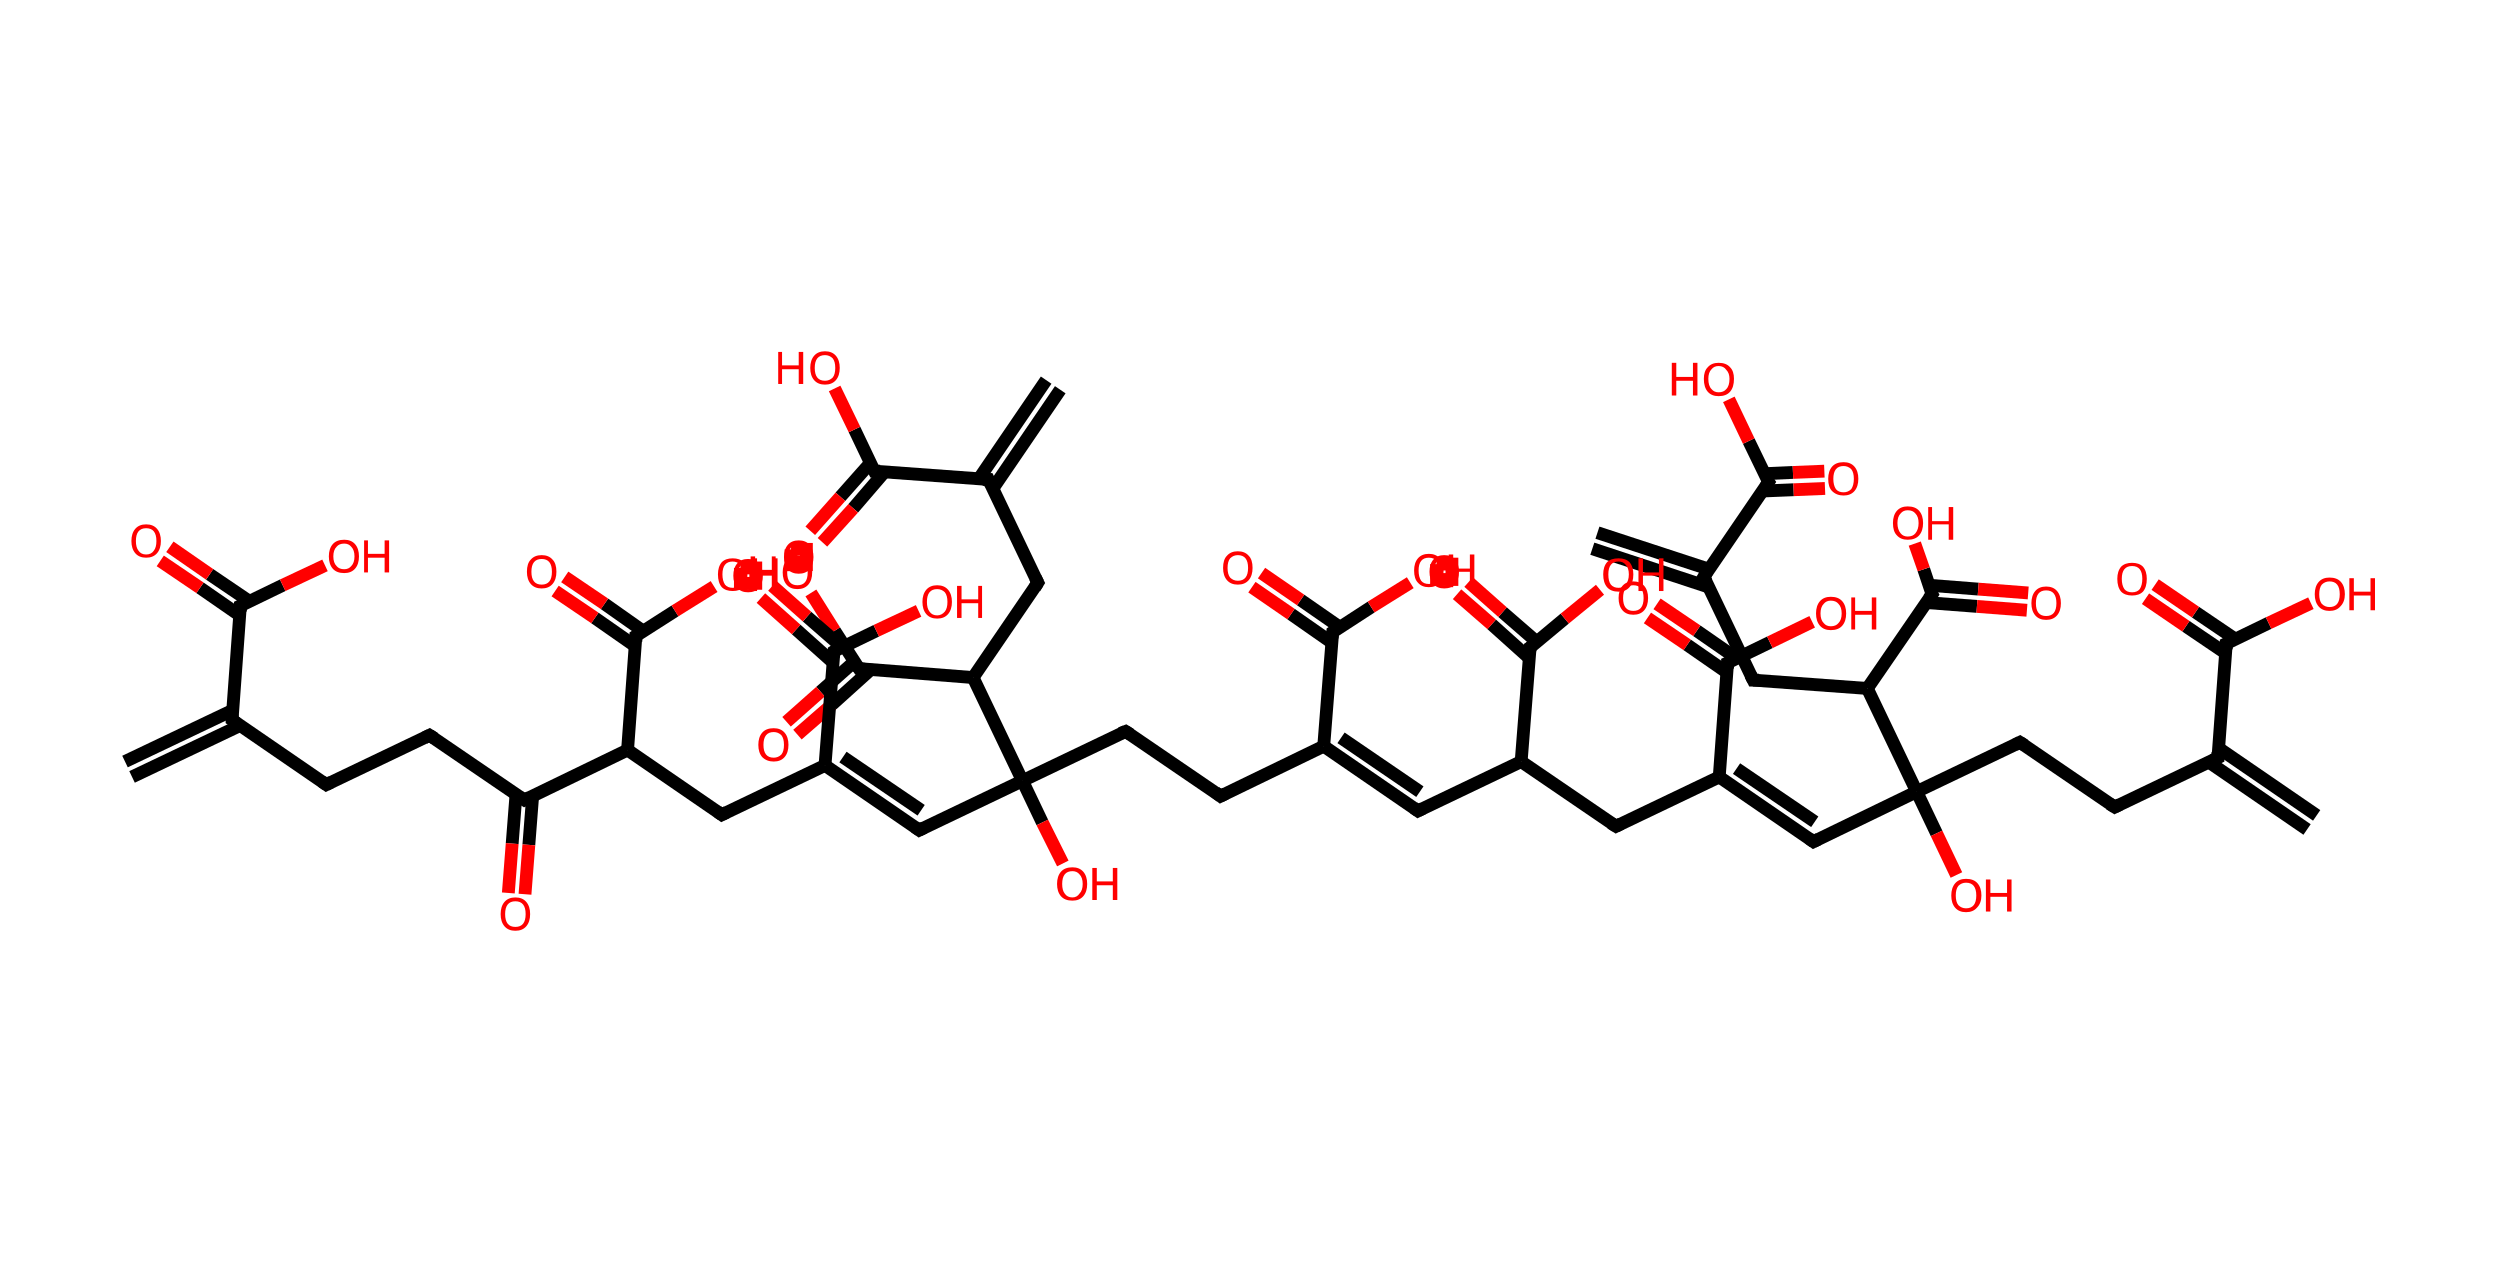 <?xml version='1.0' encoding='ASCII' standalone='yes'?>
<svg xmlns="http://www.w3.org/2000/svg" xmlns:rdkit="http://www.rdkit.org/xml" xmlns:xlink="http://www.w3.org/1999/xlink" version="1.1" baseProfile="full" xml:space="preserve" width="390px" height="200px" viewBox="0 0 390 200">
<!-- END OF HEADER -->
<rect style="opacity:1.0;fill:#FFFFFF;stroke:none" width="390.0" height="200.0" x="0.0" y="0.0"> </rect>
<path class="bond-0 atom-0 atom-1" d="M 19.5,118.8 L 36.3,110.8" style="fill:none;fill-rule:evenodd;stroke:#000000;stroke-width:2.0px;stroke-linecap:butt;stroke-linejoin:miter;stroke-opacity:1"/>
<path class="bond-0 atom-0 atom-1" d="M 20.6,121.2 L 37.4,113.2" style="fill:none;fill-rule:evenodd;stroke:#000000;stroke-width:2.0px;stroke-linecap:butt;stroke-linejoin:miter;stroke-opacity:1"/>
<path class="bond-1 atom-1 atom-2" d="M 36.2,112.3 L 50.9,122.4" style="fill:none;fill-rule:evenodd;stroke:#000000;stroke-width:2.0px;stroke-linecap:butt;stroke-linejoin:miter;stroke-opacity:1"/>
<path class="bond-2 atom-2 atom-3" d="M 50.9,122.4 L 67.0,114.7" style="fill:none;fill-rule:evenodd;stroke:#000000;stroke-width:2.0px;stroke-linecap:butt;stroke-linejoin:miter;stroke-opacity:1"/>
<path class="bond-3 atom-3 atom-4" d="M 67.0,114.7 L 81.8,124.8" style="fill:none;fill-rule:evenodd;stroke:#000000;stroke-width:2.0px;stroke-linecap:butt;stroke-linejoin:miter;stroke-opacity:1"/>
<path class="bond-4 atom-4 atom-5" d="M 80.5,123.9 L 79.9,131.6" style="fill:none;fill-rule:evenodd;stroke:#000000;stroke-width:2.0px;stroke-linecap:butt;stroke-linejoin:miter;stroke-opacity:1"/>
<path class="bond-4 atom-4 atom-5" d="M 79.9,131.6 L 79.3,139.3" style="fill:none;fill-rule:evenodd;stroke:#FF0000;stroke-width:2.0px;stroke-linecap:butt;stroke-linejoin:miter;stroke-opacity:1"/>
<path class="bond-4 atom-4 atom-5" d="M 83.1,124.1 L 82.5,131.8" style="fill:none;fill-rule:evenodd;stroke:#000000;stroke-width:2.0px;stroke-linecap:butt;stroke-linejoin:miter;stroke-opacity:1"/>
<path class="bond-4 atom-4 atom-5" d="M 82.5,131.8 L 81.9,139.5" style="fill:none;fill-rule:evenodd;stroke:#FF0000;stroke-width:2.0px;stroke-linecap:butt;stroke-linejoin:miter;stroke-opacity:1"/>
<path class="bond-5 atom-4 atom-6" d="M 81.8,124.8 L 97.9,117.0" style="fill:none;fill-rule:evenodd;stroke:#000000;stroke-width:2.0px;stroke-linecap:butt;stroke-linejoin:miter;stroke-opacity:1"/>
<path class="bond-6 atom-6 atom-7" d="M 97.9,117.0 L 112.6,127.1" style="fill:none;fill-rule:evenodd;stroke:#000000;stroke-width:2.0px;stroke-linecap:butt;stroke-linejoin:miter;stroke-opacity:1"/>
<path class="bond-7 atom-7 atom-8" d="M 112.6,127.1 L 128.7,119.4" style="fill:none;fill-rule:evenodd;stroke:#000000;stroke-width:2.0px;stroke-linecap:butt;stroke-linejoin:miter;stroke-opacity:1"/>
<path class="bond-8 atom-8 atom-9" d="M 128.7,119.4 L 143.4,129.5" style="fill:none;fill-rule:evenodd;stroke:#000000;stroke-width:2.0px;stroke-linecap:butt;stroke-linejoin:miter;stroke-opacity:1"/>
<path class="bond-8 atom-8 atom-9" d="M 131.5,118.1 L 143.7,126.4" style="fill:none;fill-rule:evenodd;stroke:#000000;stroke-width:2.0px;stroke-linecap:butt;stroke-linejoin:miter;stroke-opacity:1"/>
<path class="bond-9 atom-9 atom-10" d="M 143.4,129.5 L 159.5,121.8" style="fill:none;fill-rule:evenodd;stroke:#000000;stroke-width:2.0px;stroke-linecap:butt;stroke-linejoin:miter;stroke-opacity:1"/>
<path class="bond-10 atom-10 atom-11" d="M 159.5,121.8 L 162.6,128.3" style="fill:none;fill-rule:evenodd;stroke:#000000;stroke-width:2.0px;stroke-linecap:butt;stroke-linejoin:miter;stroke-opacity:1"/>
<path class="bond-10 atom-10 atom-11" d="M 162.6,128.3 L 165.8,134.7" style="fill:none;fill-rule:evenodd;stroke:#FF0000;stroke-width:2.0px;stroke-linecap:butt;stroke-linejoin:miter;stroke-opacity:1"/>
<path class="bond-11 atom-10 atom-12" d="M 159.5,121.8 L 175.6,114.1" style="fill:none;fill-rule:evenodd;stroke:#000000;stroke-width:2.0px;stroke-linecap:butt;stroke-linejoin:miter;stroke-opacity:1"/>
<path class="bond-12 atom-12 atom-13" d="M 175.6,114.1 L 190.4,124.2" style="fill:none;fill-rule:evenodd;stroke:#000000;stroke-width:2.0px;stroke-linecap:butt;stroke-linejoin:miter;stroke-opacity:1"/>
<path class="bond-13 atom-13 atom-14" d="M 190.4,124.2 L 206.5,116.4" style="fill:none;fill-rule:evenodd;stroke:#000000;stroke-width:2.0px;stroke-linecap:butt;stroke-linejoin:miter;stroke-opacity:1"/>
<path class="bond-14 atom-14 atom-15" d="M 206.5,116.4 L 221.2,126.5" style="fill:none;fill-rule:evenodd;stroke:#000000;stroke-width:2.0px;stroke-linecap:butt;stroke-linejoin:miter;stroke-opacity:1"/>
<path class="bond-14 atom-14 atom-15" d="M 209.2,115.1 L 221.5,123.5" style="fill:none;fill-rule:evenodd;stroke:#000000;stroke-width:2.0px;stroke-linecap:butt;stroke-linejoin:miter;stroke-opacity:1"/>
<path class="bond-15 atom-15 atom-16" d="M 221.2,126.5 L 237.3,118.8" style="fill:none;fill-rule:evenodd;stroke:#000000;stroke-width:2.0px;stroke-linecap:butt;stroke-linejoin:miter;stroke-opacity:1"/>
<path class="bond-16 atom-16 atom-17" d="M 237.3,118.8 L 252.1,128.9" style="fill:none;fill-rule:evenodd;stroke:#000000;stroke-width:2.0px;stroke-linecap:butt;stroke-linejoin:miter;stroke-opacity:1"/>
<path class="bond-17 atom-17 atom-18" d="M 252.1,128.9 L 268.2,121.2" style="fill:none;fill-rule:evenodd;stroke:#000000;stroke-width:2.0px;stroke-linecap:butt;stroke-linejoin:miter;stroke-opacity:1"/>
<path class="bond-18 atom-18 atom-19" d="M 268.2,121.2 L 282.9,131.3" style="fill:none;fill-rule:evenodd;stroke:#000000;stroke-width:2.0px;stroke-linecap:butt;stroke-linejoin:miter;stroke-opacity:1"/>
<path class="bond-18 atom-18 atom-19" d="M 270.9,119.9 L 283.1,128.2" style="fill:none;fill-rule:evenodd;stroke:#000000;stroke-width:2.0px;stroke-linecap:butt;stroke-linejoin:miter;stroke-opacity:1"/>
<path class="bond-19 atom-19 atom-20" d="M 282.9,131.3 L 299.0,123.5" style="fill:none;fill-rule:evenodd;stroke:#000000;stroke-width:2.0px;stroke-linecap:butt;stroke-linejoin:miter;stroke-opacity:1"/>
<path class="bond-20 atom-20 atom-21" d="M 299.0,123.5 L 302.1,130.0" style="fill:none;fill-rule:evenodd;stroke:#000000;stroke-width:2.0px;stroke-linecap:butt;stroke-linejoin:miter;stroke-opacity:1"/>
<path class="bond-20 atom-20 atom-21" d="M 302.1,130.0 L 305.2,136.5" style="fill:none;fill-rule:evenodd;stroke:#FF0000;stroke-width:2.0px;stroke-linecap:butt;stroke-linejoin:miter;stroke-opacity:1"/>
<path class="bond-21 atom-20 atom-22" d="M 299.0,123.5 L 315.1,115.8" style="fill:none;fill-rule:evenodd;stroke:#000000;stroke-width:2.0px;stroke-linecap:butt;stroke-linejoin:miter;stroke-opacity:1"/>
<path class="bond-22 atom-22 atom-23" d="M 315.1,115.8 L 329.9,125.9" style="fill:none;fill-rule:evenodd;stroke:#000000;stroke-width:2.0px;stroke-linecap:butt;stroke-linejoin:miter;stroke-opacity:1"/>
<path class="bond-23 atom-23 atom-24" d="M 329.9,125.9 L 346.0,118.2" style="fill:none;fill-rule:evenodd;stroke:#000000;stroke-width:2.0px;stroke-linecap:butt;stroke-linejoin:miter;stroke-opacity:1"/>
<path class="bond-24 atom-24 atom-25" d="M 344.6,118.9 L 359.9,129.4" style="fill:none;fill-rule:evenodd;stroke:#000000;stroke-width:2.0px;stroke-linecap:butt;stroke-linejoin:miter;stroke-opacity:1"/>
<path class="bond-24 atom-24 atom-25" d="M 346.1,116.7 L 361.4,127.2" style="fill:none;fill-rule:evenodd;stroke:#000000;stroke-width:2.0px;stroke-linecap:butt;stroke-linejoin:miter;stroke-opacity:1"/>
<path class="bond-25 atom-24 atom-26" d="M 346.0,118.2 L 347.3,100.4" style="fill:none;fill-rule:evenodd;stroke:#000000;stroke-width:2.0px;stroke-linecap:butt;stroke-linejoin:miter;stroke-opacity:1"/>
<path class="bond-26 atom-26 atom-27" d="M 348.7,99.7 L 342.5,95.5" style="fill:none;fill-rule:evenodd;stroke:#000000;stroke-width:2.0px;stroke-linecap:butt;stroke-linejoin:miter;stroke-opacity:1"/>
<path class="bond-26 atom-26 atom-27" d="M 342.5,95.5 L 336.2,91.2" style="fill:none;fill-rule:evenodd;stroke:#FF0000;stroke-width:2.0px;stroke-linecap:butt;stroke-linejoin:miter;stroke-opacity:1"/>
<path class="bond-26 atom-26 atom-27" d="M 347.2,101.9 L 341.0,97.7" style="fill:none;fill-rule:evenodd;stroke:#000000;stroke-width:2.0px;stroke-linecap:butt;stroke-linejoin:miter;stroke-opacity:1"/>
<path class="bond-26 atom-26 atom-27" d="M 341.0,97.7 L 334.7,93.4" style="fill:none;fill-rule:evenodd;stroke:#FF0000;stroke-width:2.0px;stroke-linecap:butt;stroke-linejoin:miter;stroke-opacity:1"/>
<path class="bond-27 atom-26 atom-28" d="M 347.3,100.4 L 353.9,97.2" style="fill:none;fill-rule:evenodd;stroke:#000000;stroke-width:2.0px;stroke-linecap:butt;stroke-linejoin:miter;stroke-opacity:1"/>
<path class="bond-27 atom-26 atom-28" d="M 353.9,97.2 L 360.5,94.1" style="fill:none;fill-rule:evenodd;stroke:#FF0000;stroke-width:2.0px;stroke-linecap:butt;stroke-linejoin:miter;stroke-opacity:1"/>
<path class="bond-28 atom-20 atom-29" d="M 299.0,123.5 L 291.3,107.4" style="fill:none;fill-rule:evenodd;stroke:#000000;stroke-width:2.0px;stroke-linecap:butt;stroke-linejoin:miter;stroke-opacity:1"/>
<path class="bond-29 atom-29 atom-30" d="M 291.3,107.4 L 273.5,106.1" style="fill:none;fill-rule:evenodd;stroke:#000000;stroke-width:2.0px;stroke-linecap:butt;stroke-linejoin:miter;stroke-opacity:1"/>
<path class="bond-30 atom-30 atom-31" d="M 273.5,106.1 L 265.8,90.0" style="fill:none;fill-rule:evenodd;stroke:#000000;stroke-width:2.0px;stroke-linecap:butt;stroke-linejoin:miter;stroke-opacity:1"/>
<path class="bond-31 atom-31 atom-32" d="M 266.6,88.8 L 249.2,83.1" style="fill:none;fill-rule:evenodd;stroke:#000000;stroke-width:2.0px;stroke-linecap:butt;stroke-linejoin:miter;stroke-opacity:1"/>
<path class="bond-31 atom-31 atom-32" d="M 266.6,91.6 L 248.4,85.6" style="fill:none;fill-rule:evenodd;stroke:#000000;stroke-width:2.0px;stroke-linecap:butt;stroke-linejoin:miter;stroke-opacity:1"/>
<path class="bond-32 atom-31 atom-33" d="M 265.8,90.0 L 275.9,75.2" style="fill:none;fill-rule:evenodd;stroke:#000000;stroke-width:2.0px;stroke-linecap:butt;stroke-linejoin:miter;stroke-opacity:1"/>
<path class="bond-33 atom-33 atom-34" d="M 274.9,76.6 L 279.8,76.4" style="fill:none;fill-rule:evenodd;stroke:#000000;stroke-width:2.0px;stroke-linecap:butt;stroke-linejoin:miter;stroke-opacity:1"/>
<path class="bond-33 atom-33 atom-34" d="M 279.8,76.4 L 284.7,76.2" style="fill:none;fill-rule:evenodd;stroke:#FF0000;stroke-width:2.0px;stroke-linecap:butt;stroke-linejoin:miter;stroke-opacity:1"/>
<path class="bond-33 atom-33 atom-34" d="M 275.2,73.9 L 279.7,73.7" style="fill:none;fill-rule:evenodd;stroke:#000000;stroke-width:2.0px;stroke-linecap:butt;stroke-linejoin:miter;stroke-opacity:1"/>
<path class="bond-33 atom-33 atom-34" d="M 279.7,73.7 L 284.6,73.5" style="fill:none;fill-rule:evenodd;stroke:#FF0000;stroke-width:2.0px;stroke-linecap:butt;stroke-linejoin:miter;stroke-opacity:1"/>
<path class="bond-34 atom-33 atom-35" d="M 275.9,75.2 L 272.8,68.8" style="fill:none;fill-rule:evenodd;stroke:#000000;stroke-width:2.0px;stroke-linecap:butt;stroke-linejoin:miter;stroke-opacity:1"/>
<path class="bond-34 atom-33 atom-35" d="M 272.8,68.8 L 269.7,62.3" style="fill:none;fill-rule:evenodd;stroke:#FF0000;stroke-width:2.0px;stroke-linecap:butt;stroke-linejoin:miter;stroke-opacity:1"/>
<path class="bond-35 atom-29 atom-36" d="M 291.3,107.4 L 301.4,92.7" style="fill:none;fill-rule:evenodd;stroke:#000000;stroke-width:2.0px;stroke-linecap:butt;stroke-linejoin:miter;stroke-opacity:1"/>
<path class="bond-36 atom-36 atom-37" d="M 300.5,94.0 L 308.4,94.6" style="fill:none;fill-rule:evenodd;stroke:#000000;stroke-width:2.0px;stroke-linecap:butt;stroke-linejoin:miter;stroke-opacity:1"/>
<path class="bond-36 atom-36 atom-37" d="M 308.4,94.6 L 316.2,95.2" style="fill:none;fill-rule:evenodd;stroke:#FF0000;stroke-width:2.0px;stroke-linecap:butt;stroke-linejoin:miter;stroke-opacity:1"/>
<path class="bond-36 atom-36 atom-37" d="M 300.9,91.3 L 308.6,91.9" style="fill:none;fill-rule:evenodd;stroke:#000000;stroke-width:2.0px;stroke-linecap:butt;stroke-linejoin:miter;stroke-opacity:1"/>
<path class="bond-36 atom-36 atom-37" d="M 308.6,91.9 L 316.4,92.5" style="fill:none;fill-rule:evenodd;stroke:#FF0000;stroke-width:2.0px;stroke-linecap:butt;stroke-linejoin:miter;stroke-opacity:1"/>
<path class="bond-37 atom-36 atom-38" d="M 301.4,92.7 L 300.1,88.8" style="fill:none;fill-rule:evenodd;stroke:#000000;stroke-width:2.0px;stroke-linecap:butt;stroke-linejoin:miter;stroke-opacity:1"/>
<path class="bond-37 atom-36 atom-38" d="M 300.1,88.8 L 298.7,84.8" style="fill:none;fill-rule:evenodd;stroke:#FF0000;stroke-width:2.0px;stroke-linecap:butt;stroke-linejoin:miter;stroke-opacity:1"/>
<path class="bond-38 atom-18 atom-39" d="M 268.2,121.2 L 269.5,103.4" style="fill:none;fill-rule:evenodd;stroke:#000000;stroke-width:2.0px;stroke-linecap:butt;stroke-linejoin:miter;stroke-opacity:1"/>
<path class="bond-39 atom-39 atom-40" d="M 270.9,102.7 L 264.7,98.4" style="fill:none;fill-rule:evenodd;stroke:#000000;stroke-width:2.0px;stroke-linecap:butt;stroke-linejoin:miter;stroke-opacity:1"/>
<path class="bond-39 atom-39 atom-40" d="M 264.7,98.4 L 258.5,94.2" style="fill:none;fill-rule:evenodd;stroke:#FF0000;stroke-width:2.0px;stroke-linecap:butt;stroke-linejoin:miter;stroke-opacity:1"/>
<path class="bond-39 atom-39 atom-40" d="M 269.4,104.9 L 263.2,100.6" style="fill:none;fill-rule:evenodd;stroke:#000000;stroke-width:2.0px;stroke-linecap:butt;stroke-linejoin:miter;stroke-opacity:1"/>
<path class="bond-39 atom-39 atom-40" d="M 263.2,100.6 L 257.0,96.4" style="fill:none;fill-rule:evenodd;stroke:#FF0000;stroke-width:2.0px;stroke-linecap:butt;stroke-linejoin:miter;stroke-opacity:1"/>
<path class="bond-40 atom-39 atom-41" d="M 269.5,103.4 L 276.1,100.2" style="fill:none;fill-rule:evenodd;stroke:#000000;stroke-width:2.0px;stroke-linecap:butt;stroke-linejoin:miter;stroke-opacity:1"/>
<path class="bond-40 atom-39 atom-41" d="M 276.1,100.2 L 282.7,97.0" style="fill:none;fill-rule:evenodd;stroke:#FF0000;stroke-width:2.0px;stroke-linecap:butt;stroke-linejoin:miter;stroke-opacity:1"/>
<path class="bond-41 atom-16 atom-42" d="M 237.3,118.8 L 238.7,101.0" style="fill:none;fill-rule:evenodd;stroke:#000000;stroke-width:2.0px;stroke-linecap:butt;stroke-linejoin:miter;stroke-opacity:1"/>
<path class="bond-42 atom-42 atom-43" d="M 239.7,100.1 L 234.4,95.5" style="fill:none;fill-rule:evenodd;stroke:#000000;stroke-width:2.0px;stroke-linecap:butt;stroke-linejoin:miter;stroke-opacity:1"/>
<path class="bond-42 atom-42 atom-43" d="M 234.4,95.5 L 229.1,90.8" style="fill:none;fill-rule:evenodd;stroke:#FF0000;stroke-width:2.0px;stroke-linecap:butt;stroke-linejoin:miter;stroke-opacity:1"/>
<path class="bond-42 atom-42 atom-43" d="M 238.6,102.7 L 232.7,97.4" style="fill:none;fill-rule:evenodd;stroke:#000000;stroke-width:2.0px;stroke-linecap:butt;stroke-linejoin:miter;stroke-opacity:1"/>
<path class="bond-42 atom-42 atom-43" d="M 232.7,97.4 L 227.3,92.7" style="fill:none;fill-rule:evenodd;stroke:#FF0000;stroke-width:2.0px;stroke-linecap:butt;stroke-linejoin:miter;stroke-opacity:1"/>
<path class="bond-43 atom-42 atom-44" d="M 238.7,101.0 L 244.1,96.5" style="fill:none;fill-rule:evenodd;stroke:#000000;stroke-width:2.0px;stroke-linecap:butt;stroke-linejoin:miter;stroke-opacity:1"/>
<path class="bond-43 atom-42 atom-44" d="M 244.1,96.5 L 249.6,92.0" style="fill:none;fill-rule:evenodd;stroke:#FF0000;stroke-width:2.0px;stroke-linecap:butt;stroke-linejoin:miter;stroke-opacity:1"/>
<path class="bond-44 atom-14 atom-45" d="M 206.5,116.4 L 207.9,98.6" style="fill:none;fill-rule:evenodd;stroke:#000000;stroke-width:2.0px;stroke-linecap:butt;stroke-linejoin:miter;stroke-opacity:1"/>
<path class="bond-45 atom-45 atom-46" d="M 209.1,97.9 L 202.9,93.6" style="fill:none;fill-rule:evenodd;stroke:#000000;stroke-width:2.0px;stroke-linecap:butt;stroke-linejoin:miter;stroke-opacity:1"/>
<path class="bond-45 atom-45 atom-46" d="M 202.9,93.6 L 196.8,89.4" style="fill:none;fill-rule:evenodd;stroke:#FF0000;stroke-width:2.0px;stroke-linecap:butt;stroke-linejoin:miter;stroke-opacity:1"/>
<path class="bond-45 atom-45 atom-46" d="M 207.7,100.2 L 201.4,95.8" style="fill:none;fill-rule:evenodd;stroke:#000000;stroke-width:2.0px;stroke-linecap:butt;stroke-linejoin:miter;stroke-opacity:1"/>
<path class="bond-45 atom-45 atom-46" d="M 201.4,95.8 L 195.3,91.6" style="fill:none;fill-rule:evenodd;stroke:#FF0000;stroke-width:2.0px;stroke-linecap:butt;stroke-linejoin:miter;stroke-opacity:1"/>
<path class="bond-46 atom-45 atom-47" d="M 207.9,98.6 L 213.9,94.7" style="fill:none;fill-rule:evenodd;stroke:#000000;stroke-width:2.0px;stroke-linecap:butt;stroke-linejoin:miter;stroke-opacity:1"/>
<path class="bond-46 atom-45 atom-47" d="M 213.9,94.7 L 220.0,90.9" style="fill:none;fill-rule:evenodd;stroke:#FF0000;stroke-width:2.0px;stroke-linecap:butt;stroke-linejoin:miter;stroke-opacity:1"/>
<path class="bond-47 atom-10 atom-48" d="M 159.5,121.8 L 151.8,105.7" style="fill:none;fill-rule:evenodd;stroke:#000000;stroke-width:2.0px;stroke-linecap:butt;stroke-linejoin:miter;stroke-opacity:1"/>
<path class="bond-48 atom-48 atom-49" d="M 151.8,105.7 L 161.9,90.9" style="fill:none;fill-rule:evenodd;stroke:#000000;stroke-width:2.0px;stroke-linecap:butt;stroke-linejoin:miter;stroke-opacity:1"/>
<path class="bond-49 atom-49 atom-50" d="M 161.9,90.9 L 154.2,74.8" style="fill:none;fill-rule:evenodd;stroke:#000000;stroke-width:2.0px;stroke-linecap:butt;stroke-linejoin:miter;stroke-opacity:1"/>
<path class="bond-50 atom-50 atom-51" d="M 154.9,76.2 L 165.4,60.8" style="fill:none;fill-rule:evenodd;stroke:#000000;stroke-width:2.0px;stroke-linecap:butt;stroke-linejoin:miter;stroke-opacity:1"/>
<path class="bond-50 atom-50 atom-51" d="M 152.7,74.7 L 163.2,59.3" style="fill:none;fill-rule:evenodd;stroke:#000000;stroke-width:2.0px;stroke-linecap:butt;stroke-linejoin:miter;stroke-opacity:1"/>
<path class="bond-51 atom-50 atom-52" d="M 154.2,74.8 L 136.4,73.5" style="fill:none;fill-rule:evenodd;stroke:#000000;stroke-width:2.0px;stroke-linecap:butt;stroke-linejoin:miter;stroke-opacity:1"/>
<path class="bond-52 atom-52 atom-53" d="M 135.8,72.2 L 131.1,77.5" style="fill:none;fill-rule:evenodd;stroke:#000000;stroke-width:2.0px;stroke-linecap:butt;stroke-linejoin:miter;stroke-opacity:1"/>
<path class="bond-52 atom-52 atom-53" d="M 131.1,77.5 L 126.4,82.8" style="fill:none;fill-rule:evenodd;stroke:#FF0000;stroke-width:2.0px;stroke-linecap:butt;stroke-linejoin:miter;stroke-opacity:1"/>
<path class="bond-52 atom-52 atom-53" d="M 138.0,73.6 L 133.1,79.3" style="fill:none;fill-rule:evenodd;stroke:#000000;stroke-width:2.0px;stroke-linecap:butt;stroke-linejoin:miter;stroke-opacity:1"/>
<path class="bond-52 atom-52 atom-53" d="M 133.1,79.3 L 128.3,84.6" style="fill:none;fill-rule:evenodd;stroke:#FF0000;stroke-width:2.0px;stroke-linecap:butt;stroke-linejoin:miter;stroke-opacity:1"/>
<path class="bond-53 atom-52 atom-54" d="M 136.4,73.5 L 133.3,67.0" style="fill:none;fill-rule:evenodd;stroke:#000000;stroke-width:2.0px;stroke-linecap:butt;stroke-linejoin:miter;stroke-opacity:1"/>
<path class="bond-53 atom-52 atom-54" d="M 133.3,67.0 L 130.2,60.6" style="fill:none;fill-rule:evenodd;stroke:#FF0000;stroke-width:2.0px;stroke-linecap:butt;stroke-linejoin:miter;stroke-opacity:1"/>
<path class="bond-54 atom-48 atom-55" d="M 151.8,105.7 L 134.0,104.3" style="fill:none;fill-rule:evenodd;stroke:#000000;stroke-width:2.0px;stroke-linecap:butt;stroke-linejoin:miter;stroke-opacity:1"/>
<path class="bond-55 atom-55 atom-56" d="M 133.3,103.2 L 128.0,107.9" style="fill:none;fill-rule:evenodd;stroke:#000000;stroke-width:2.0px;stroke-linecap:butt;stroke-linejoin:miter;stroke-opacity:1"/>
<path class="bond-55 atom-55 atom-56" d="M 128.0,107.9 L 122.7,112.6" style="fill:none;fill-rule:evenodd;stroke:#FF0000;stroke-width:2.0px;stroke-linecap:butt;stroke-linejoin:miter;stroke-opacity:1"/>
<path class="bond-55 atom-55 atom-56" d="M 135.9,104.4 L 129.8,109.9" style="fill:none;fill-rule:evenodd;stroke:#000000;stroke-width:2.0px;stroke-linecap:butt;stroke-linejoin:miter;stroke-opacity:1"/>
<path class="bond-55 atom-55 atom-56" d="M 129.8,109.9 L 124.4,114.6" style="fill:none;fill-rule:evenodd;stroke:#FF0000;stroke-width:2.0px;stroke-linecap:butt;stroke-linejoin:miter;stroke-opacity:1"/>
<path class="bond-56 atom-55 atom-57" d="M 134.0,104.3 L 130.2,98.4" style="fill:none;fill-rule:evenodd;stroke:#000000;stroke-width:2.0px;stroke-linecap:butt;stroke-linejoin:miter;stroke-opacity:1"/>
<path class="bond-56 atom-55 atom-57" d="M 130.2,98.4 L 126.5,92.5" style="fill:none;fill-rule:evenodd;stroke:#FF0000;stroke-width:2.0px;stroke-linecap:butt;stroke-linejoin:miter;stroke-opacity:1"/>
<path class="bond-57 atom-8 atom-58" d="M 128.7,119.4 L 130.1,101.6" style="fill:none;fill-rule:evenodd;stroke:#000000;stroke-width:2.0px;stroke-linecap:butt;stroke-linejoin:miter;stroke-opacity:1"/>
<path class="bond-58 atom-58 atom-59" d="M 131.4,101.0 L 125.9,96.2" style="fill:none;fill-rule:evenodd;stroke:#000000;stroke-width:2.0px;stroke-linecap:butt;stroke-linejoin:miter;stroke-opacity:1"/>
<path class="bond-58 atom-58 atom-59" d="M 125.9,96.2 L 120.5,91.4" style="fill:none;fill-rule:evenodd;stroke:#FF0000;stroke-width:2.0px;stroke-linecap:butt;stroke-linejoin:miter;stroke-opacity:1"/>
<path class="bond-58 atom-58 atom-59" d="M 129.9,103.3 L 124.2,98.2" style="fill:none;fill-rule:evenodd;stroke:#000000;stroke-width:2.0px;stroke-linecap:butt;stroke-linejoin:miter;stroke-opacity:1"/>
<path class="bond-58 atom-58 atom-59" d="M 124.2,98.2 L 118.7,93.3" style="fill:none;fill-rule:evenodd;stroke:#FF0000;stroke-width:2.0px;stroke-linecap:butt;stroke-linejoin:miter;stroke-opacity:1"/>
<path class="bond-59 atom-58 atom-60" d="M 130.1,101.6 L 136.7,98.4" style="fill:none;fill-rule:evenodd;stroke:#000000;stroke-width:2.0px;stroke-linecap:butt;stroke-linejoin:miter;stroke-opacity:1"/>
<path class="bond-59 atom-58 atom-60" d="M 136.7,98.4 L 143.3,95.3" style="fill:none;fill-rule:evenodd;stroke:#FF0000;stroke-width:2.0px;stroke-linecap:butt;stroke-linejoin:miter;stroke-opacity:1"/>
<path class="bond-60 atom-6 atom-61" d="M 97.9,117.0 L 99.2,99.2" style="fill:none;fill-rule:evenodd;stroke:#000000;stroke-width:2.0px;stroke-linecap:butt;stroke-linejoin:miter;stroke-opacity:1"/>
<path class="bond-61 atom-61 atom-62" d="M 100.4,98.5 L 94.3,94.2" style="fill:none;fill-rule:evenodd;stroke:#000000;stroke-width:2.0px;stroke-linecap:butt;stroke-linejoin:miter;stroke-opacity:1"/>
<path class="bond-61 atom-61 atom-62" d="M 94.3,94.2 L 88.1,90.0" style="fill:none;fill-rule:evenodd;stroke:#FF0000;stroke-width:2.0px;stroke-linecap:butt;stroke-linejoin:miter;stroke-opacity:1"/>
<path class="bond-61 atom-61 atom-62" d="M 99.1,100.8 L 92.8,96.4" style="fill:none;fill-rule:evenodd;stroke:#000000;stroke-width:2.0px;stroke-linecap:butt;stroke-linejoin:miter;stroke-opacity:1"/>
<path class="bond-61 atom-61 atom-62" d="M 92.8,96.4 L 86.6,92.2" style="fill:none;fill-rule:evenodd;stroke:#FF0000;stroke-width:2.0px;stroke-linecap:butt;stroke-linejoin:miter;stroke-opacity:1"/>
<path class="bond-62 atom-61 atom-63" d="M 99.2,99.2 L 105.3,95.3" style="fill:none;fill-rule:evenodd;stroke:#000000;stroke-width:2.0px;stroke-linecap:butt;stroke-linejoin:miter;stroke-opacity:1"/>
<path class="bond-62 atom-61 atom-63" d="M 105.3,95.3 L 111.4,91.5" style="fill:none;fill-rule:evenodd;stroke:#FF0000;stroke-width:2.0px;stroke-linecap:butt;stroke-linejoin:miter;stroke-opacity:1"/>
<path class="bond-63 atom-1 atom-64" d="M 36.2,112.3 L 37.5,94.5" style="fill:none;fill-rule:evenodd;stroke:#000000;stroke-width:2.0px;stroke-linecap:butt;stroke-linejoin:miter;stroke-opacity:1"/>
<path class="bond-64 atom-64 atom-65" d="M 38.9,93.8 L 32.7,89.6" style="fill:none;fill-rule:evenodd;stroke:#000000;stroke-width:2.0px;stroke-linecap:butt;stroke-linejoin:miter;stroke-opacity:1"/>
<path class="bond-64 atom-64 atom-65" d="M 32.7,89.6 L 26.5,85.3" style="fill:none;fill-rule:evenodd;stroke:#FF0000;stroke-width:2.0px;stroke-linecap:butt;stroke-linejoin:miter;stroke-opacity:1"/>
<path class="bond-64 atom-64 atom-65" d="M 37.4,96.0 L 31.2,91.7" style="fill:none;fill-rule:evenodd;stroke:#000000;stroke-width:2.0px;stroke-linecap:butt;stroke-linejoin:miter;stroke-opacity:1"/>
<path class="bond-64 atom-64 atom-65" d="M 31.2,91.7 L 25.0,87.5" style="fill:none;fill-rule:evenodd;stroke:#FF0000;stroke-width:2.0px;stroke-linecap:butt;stroke-linejoin:miter;stroke-opacity:1"/>
<path class="bond-65 atom-64 atom-66" d="M 37.5,94.5 L 44.1,91.3" style="fill:none;fill-rule:evenodd;stroke:#000000;stroke-width:2.0px;stroke-linecap:butt;stroke-linejoin:miter;stroke-opacity:1"/>
<path class="bond-65 atom-64 atom-66" d="M 44.1,91.3 L 50.7,88.2" style="fill:none;fill-rule:evenodd;stroke:#FF0000;stroke-width:2.0px;stroke-linecap:butt;stroke-linejoin:miter;stroke-opacity:1"/>
<path d="M 36.9,112.8 L 36.2,112.3 L 36.2,111.4" style="fill:none;stroke:#000000;stroke-width:2.0px;stroke-linecap:butt;stroke-linejoin:miter;stroke-opacity:1;"/>
<path d="M 50.2,121.9 L 50.9,122.4 L 51.7,122.0" style="fill:none;stroke:#000000;stroke-width:2.0px;stroke-linecap:butt;stroke-linejoin:miter;stroke-opacity:1;"/>
<path d="M 66.2,115.1 L 67.0,114.7 L 67.8,115.2" style="fill:none;stroke:#000000;stroke-width:2.0px;stroke-linecap:butt;stroke-linejoin:miter;stroke-opacity:1;"/>
<path d="M 81.0,124.3 L 81.8,124.8 L 82.6,124.4" style="fill:none;stroke:#000000;stroke-width:2.0px;stroke-linecap:butt;stroke-linejoin:miter;stroke-opacity:1;"/>
<path d="M 111.9,126.6 L 112.6,127.1 L 113.4,126.7" style="fill:none;stroke:#000000;stroke-width:2.0px;stroke-linecap:butt;stroke-linejoin:miter;stroke-opacity:1;"/>
<path d="M 142.7,129.0 L 143.4,129.5 L 144.2,129.1" style="fill:none;stroke:#000000;stroke-width:2.0px;stroke-linecap:butt;stroke-linejoin:miter;stroke-opacity:1;"/>
<path d="M 174.8,114.4 L 175.6,114.1 L 176.4,114.6" style="fill:none;stroke:#000000;stroke-width:2.0px;stroke-linecap:butt;stroke-linejoin:miter;stroke-opacity:1;"/>
<path d="M 189.6,123.6 L 190.4,124.2 L 191.2,123.8" style="fill:none;stroke:#000000;stroke-width:2.0px;stroke-linecap:butt;stroke-linejoin:miter;stroke-opacity:1;"/>
<path d="M 220.5,126.0 L 221.2,126.5 L 222.0,126.1" style="fill:none;stroke:#000000;stroke-width:2.0px;stroke-linecap:butt;stroke-linejoin:miter;stroke-opacity:1;"/>
<path d="M 251.3,128.4 L 252.1,128.9 L 252.9,128.5" style="fill:none;stroke:#000000;stroke-width:2.0px;stroke-linecap:butt;stroke-linejoin:miter;stroke-opacity:1;"/>
<path d="M 282.2,130.8 L 282.9,131.3 L 283.7,130.9" style="fill:none;stroke:#000000;stroke-width:2.0px;stroke-linecap:butt;stroke-linejoin:miter;stroke-opacity:1;"/>
<path d="M 314.3,116.2 L 315.1,115.8 L 315.9,116.3" style="fill:none;stroke:#000000;stroke-width:2.0px;stroke-linecap:butt;stroke-linejoin:miter;stroke-opacity:1;"/>
<path d="M 329.1,125.4 L 329.9,125.9 L 330.7,125.5" style="fill:none;stroke:#000000;stroke-width:2.0px;stroke-linecap:butt;stroke-linejoin:miter;stroke-opacity:1;"/>
<path d="M 345.2,118.6 L 346.0,118.2 L 346.0,117.3" style="fill:none;stroke:#000000;stroke-width:2.0px;stroke-linecap:butt;stroke-linejoin:miter;stroke-opacity:1;"/>
<path d="M 347.3,101.3 L 347.3,100.4 L 347.7,100.2" style="fill:none;stroke:#000000;stroke-width:2.0px;stroke-linecap:butt;stroke-linejoin:miter;stroke-opacity:1;"/>
<path d="M 274.4,106.1 L 273.5,106.1 L 273.1,105.3" style="fill:none;stroke:#000000;stroke-width:2.0px;stroke-linecap:butt;stroke-linejoin:miter;stroke-opacity:1;"/>
<path d="M 266.2,90.8 L 265.8,90.0 L 266.3,89.2" style="fill:none;stroke:#000000;stroke-width:2.0px;stroke-linecap:butt;stroke-linejoin:miter;stroke-opacity:1;"/>
<path d="M 275.4,76.0 L 275.9,75.2 L 275.7,74.9" style="fill:none;stroke:#000000;stroke-width:2.0px;stroke-linecap:butt;stroke-linejoin:miter;stroke-opacity:1;"/>
<path d="M 300.9,93.4 L 301.4,92.7 L 301.3,92.5" style="fill:none;stroke:#000000;stroke-width:2.0px;stroke-linecap:butt;stroke-linejoin:miter;stroke-opacity:1;"/>
<path d="M 269.5,104.3 L 269.5,103.4 L 269.9,103.2" style="fill:none;stroke:#000000;stroke-width:2.0px;stroke-linecap:butt;stroke-linejoin:miter;stroke-opacity:1;"/>
<path d="M 238.6,101.9 L 238.7,101.0 L 239.0,100.8" style="fill:none;stroke:#000000;stroke-width:2.0px;stroke-linecap:butt;stroke-linejoin:miter;stroke-opacity:1;"/>
<path d="M 207.8,99.5 L 207.9,98.6 L 208.2,98.4" style="fill:none;stroke:#000000;stroke-width:2.0px;stroke-linecap:butt;stroke-linejoin:miter;stroke-opacity:1;"/>
<path d="M 161.4,91.7 L 161.9,90.9 L 161.5,90.1" style="fill:none;stroke:#000000;stroke-width:2.0px;stroke-linecap:butt;stroke-linejoin:miter;stroke-opacity:1;"/>
<path d="M 154.6,75.6 L 154.2,74.8 L 153.3,74.8" style="fill:none;stroke:#000000;stroke-width:2.0px;stroke-linecap:butt;stroke-linejoin:miter;stroke-opacity:1;"/>
<path d="M 137.3,73.5 L 136.4,73.5 L 136.2,73.1" style="fill:none;stroke:#000000;stroke-width:2.0px;stroke-linecap:butt;stroke-linejoin:miter;stroke-opacity:1;"/>
<path d="M 134.9,104.4 L 134.0,104.3 L 133.8,104.0" style="fill:none;stroke:#000000;stroke-width:2.0px;stroke-linecap:butt;stroke-linejoin:miter;stroke-opacity:1;"/>
<path d="M 130.0,102.5 L 130.1,101.6 L 130.4,101.4" style="fill:none;stroke:#000000;stroke-width:2.0px;stroke-linecap:butt;stroke-linejoin:miter;stroke-opacity:1;"/>
<path d="M 99.2,100.1 L 99.2,99.2 L 99.5,99.0" style="fill:none;stroke:#000000;stroke-width:2.0px;stroke-linecap:butt;stroke-linejoin:miter;stroke-opacity:1;"/>
<path d="M 37.5,95.4 L 37.5,94.5 L 37.9,94.3" style="fill:none;stroke:#000000;stroke-width:2.0px;stroke-linecap:butt;stroke-linejoin:miter;stroke-opacity:1;"/>
<path class="atom-5" d="M 78.1 142.6 Q 78.1 141.4, 78.7 140.7 Q 79.3 140.0, 80.4 140.0 Q 81.5 140.0, 82.1 140.7 Q 82.7 141.4, 82.7 142.6 Q 82.7 143.8, 82.1 144.5 Q 81.5 145.2, 80.4 145.2 Q 79.3 145.2, 78.7 144.5 Q 78.1 143.8, 78.1 142.6 M 80.4 144.6 Q 81.2 144.6, 81.6 144.1 Q 82.0 143.6, 82.0 142.6 Q 82.0 141.6, 81.6 141.1 Q 81.2 140.6, 80.4 140.6 Q 79.6 140.6, 79.2 141.1 Q 78.8 141.6, 78.8 142.6 Q 78.8 143.6, 79.2 144.1 Q 79.6 144.6, 80.4 144.6 " fill="#FF0000"/>
<path class="atom-11" d="M 164.9 137.9 Q 164.9 136.7, 165.5 136.0 Q 166.1 135.3, 167.3 135.3 Q 168.4 135.3, 169.0 136.0 Q 169.6 136.7, 169.6 137.9 Q 169.6 139.1, 169.0 139.8 Q 168.4 140.5, 167.3 140.5 Q 166.1 140.5, 165.5 139.8 Q 164.9 139.1, 164.9 137.9 M 167.3 140.0 Q 168.0 140.0, 168.4 139.4 Q 168.9 138.9, 168.9 137.9 Q 168.9 136.9, 168.4 136.4 Q 168.0 135.9, 167.3 135.9 Q 166.5 135.9, 166.1 136.4 Q 165.7 136.9, 165.7 137.9 Q 165.7 138.9, 166.1 139.4 Q 166.5 140.0, 167.3 140.0 " fill="#FF0000"/>
<path class="atom-11" d="M 170.4 135.4 L 171.1 135.4 L 171.1 137.5 L 173.6 137.5 L 173.6 135.4 L 174.3 135.4 L 174.3 140.4 L 173.6 140.4 L 173.6 138.1 L 171.1 138.1 L 171.1 140.4 L 170.4 140.4 L 170.4 135.4 " fill="#FF0000"/>
<path class="atom-21" d="M 304.4 139.7 Q 304.4 138.5, 305.0 137.8 Q 305.6 137.1, 306.7 137.1 Q 307.9 137.1, 308.5 137.8 Q 309.1 138.5, 309.1 139.7 Q 309.1 140.9, 308.4 141.6 Q 307.8 142.3, 306.7 142.3 Q 305.6 142.3, 305.0 141.6 Q 304.4 140.9, 304.4 139.7 M 306.7 141.7 Q 307.5 141.7, 307.9 141.2 Q 308.3 140.7, 308.3 139.7 Q 308.3 138.7, 307.9 138.2 Q 307.5 137.7, 306.7 137.7 Q 306.0 137.7, 305.5 138.2 Q 305.1 138.7, 305.1 139.7 Q 305.1 140.7, 305.5 141.2 Q 306.0 141.7, 306.7 141.7 " fill="#FF0000"/>
<path class="atom-21" d="M 309.8 137.2 L 310.5 137.2 L 310.5 139.3 L 313.1 139.3 L 313.1 137.2 L 313.8 137.2 L 313.8 142.2 L 313.1 142.2 L 313.1 139.9 L 310.5 139.9 L 310.5 142.2 L 309.8 142.2 L 309.8 137.2 " fill="#FF0000"/>
<path class="atom-27" d="M 330.3 90.3 Q 330.3 89.1, 330.9 88.4 Q 331.5 87.8, 332.6 87.8 Q 333.7 87.8, 334.3 88.4 Q 334.9 89.1, 334.9 90.3 Q 334.9 91.6, 334.3 92.3 Q 333.7 92.9, 332.6 92.9 Q 331.5 92.9, 330.9 92.3 Q 330.3 91.6, 330.3 90.3 M 332.6 92.4 Q 333.4 92.4, 333.8 91.9 Q 334.2 91.3, 334.2 90.3 Q 334.2 89.3, 333.8 88.8 Q 333.4 88.3, 332.6 88.3 Q 331.8 88.3, 331.4 88.8 Q 331.0 89.3, 331.0 90.3 Q 331.0 91.3, 331.4 91.9 Q 331.8 92.4, 332.6 92.4 " fill="#FF0000"/>
<path class="atom-28" d="M 361.1 92.7 Q 361.1 91.5, 361.7 90.8 Q 362.3 90.1, 363.4 90.1 Q 364.6 90.1, 365.2 90.8 Q 365.8 91.5, 365.8 92.7 Q 365.8 93.9, 365.1 94.6 Q 364.5 95.3, 363.4 95.3 Q 362.3 95.3, 361.7 94.6 Q 361.1 93.9, 361.1 92.7 M 363.4 94.7 Q 364.2 94.7, 364.6 94.2 Q 365.0 93.7, 365.0 92.7 Q 365.0 91.7, 364.6 91.2 Q 364.2 90.7, 363.4 90.7 Q 362.7 90.7, 362.2 91.2 Q 361.8 91.7, 361.8 92.7 Q 361.8 93.7, 362.2 94.2 Q 362.7 94.7, 363.4 94.7 " fill="#FF0000"/>
<path class="atom-28" d="M 366.5 90.2 L 367.2 90.2 L 367.2 92.3 L 369.8 92.3 L 369.8 90.2 L 370.5 90.2 L 370.5 95.2 L 369.8 95.2 L 369.8 92.9 L 367.2 92.9 L 367.2 95.2 L 366.5 95.2 L 366.5 90.2 " fill="#FF0000"/>
<path class="atom-34" d="M 285.2 74.7 Q 285.2 73.5, 285.8 72.8 Q 286.4 72.1, 287.6 72.1 Q 288.7 72.1, 289.3 72.8 Q 289.9 73.5, 289.9 74.7 Q 289.9 75.9, 289.3 76.6 Q 288.7 77.3, 287.6 77.3 Q 286.5 77.3, 285.8 76.6 Q 285.2 76.0, 285.2 74.7 M 287.6 76.8 Q 288.3 76.8, 288.8 76.3 Q 289.2 75.7, 289.2 74.7 Q 289.2 73.7, 288.8 73.2 Q 288.3 72.7, 287.6 72.7 Q 286.8 72.7, 286.4 73.2 Q 286.0 73.7, 286.0 74.7 Q 286.0 75.7, 286.4 76.3 Q 286.8 76.8, 287.6 76.8 " fill="#FF0000"/>
<path class="atom-35" d="M 260.8 56.6 L 261.5 56.6 L 261.5 58.8 L 264.1 58.8 L 264.1 56.6 L 264.8 56.6 L 264.8 61.7 L 264.1 61.7 L 264.1 59.4 L 261.5 59.4 L 261.5 61.7 L 260.8 61.7 L 260.8 56.6 " fill="#FF0000"/>
<path class="atom-35" d="M 265.8 59.1 Q 265.8 57.9, 266.4 57.3 Q 267.0 56.6, 268.1 56.6 Q 269.3 56.6, 269.9 57.3 Q 270.5 57.9, 270.5 59.1 Q 270.5 60.4, 269.9 61.1 Q 269.3 61.8, 268.1 61.8 Q 267.0 61.8, 266.4 61.1 Q 265.8 60.4, 265.8 59.1 M 268.1 61.2 Q 268.9 61.2, 269.3 60.7 Q 269.8 60.2, 269.8 59.1 Q 269.8 58.2, 269.3 57.7 Q 268.9 57.1, 268.1 57.1 Q 267.4 57.1, 267.0 57.6 Q 266.5 58.1, 266.5 59.1 Q 266.5 60.2, 267.0 60.7 Q 267.4 61.2, 268.1 61.2 " fill="#FF0000"/>
<path class="atom-37" d="M 316.9 94.1 Q 316.9 92.9, 317.5 92.2 Q 318.1 91.5, 319.2 91.5 Q 320.3 91.5, 320.9 92.2 Q 321.5 92.9, 321.5 94.1 Q 321.5 95.3, 320.9 96.0 Q 320.3 96.7, 319.2 96.7 Q 318.1 96.7, 317.5 96.0 Q 316.9 95.3, 316.9 94.1 M 319.2 96.1 Q 320.0 96.1, 320.4 95.6 Q 320.8 95.1, 320.8 94.1 Q 320.8 93.1, 320.4 92.6 Q 320.0 92.1, 319.2 92.1 Q 318.4 92.1, 318.0 92.6 Q 317.6 93.1, 317.6 94.1 Q 317.6 95.1, 318.0 95.6 Q 318.4 96.1, 319.2 96.1 " fill="#FF0000"/>
<path class="atom-38" d="M 295.3 81.6 Q 295.3 80.4, 295.9 79.7 Q 296.5 79.0, 297.6 79.0 Q 298.8 79.0, 299.4 79.7 Q 300.0 80.4, 300.0 81.6 Q 300.0 82.8, 299.4 83.5 Q 298.8 84.2, 297.6 84.2 Q 296.5 84.2, 295.9 83.5 Q 295.3 82.9, 295.3 81.6 M 297.6 83.7 Q 298.4 83.7, 298.8 83.2 Q 299.3 82.6, 299.3 81.6 Q 299.3 80.6, 298.8 80.1 Q 298.4 79.6, 297.6 79.6 Q 296.9 79.6, 296.5 80.1 Q 296.0 80.6, 296.0 81.6 Q 296.0 82.6, 296.5 83.2 Q 296.9 83.7, 297.6 83.7 " fill="#FF0000"/>
<path class="atom-38" d="M 300.8 79.1 L 301.4 79.1 L 301.4 81.3 L 304.0 81.3 L 304.0 79.1 L 304.7 79.1 L 304.7 84.2 L 304.0 84.2 L 304.0 81.8 L 301.4 81.8 L 301.4 84.2 L 300.8 84.2 L 300.8 79.1 " fill="#FF0000"/>
<path class="atom-40" d="M 252.5 93.3 Q 252.5 92.1, 253.1 91.4 Q 253.7 90.7, 254.8 90.7 Q 255.9 90.7, 256.5 91.4 Q 257.1 92.1, 257.1 93.3 Q 257.1 94.5, 256.5 95.2 Q 255.9 95.9, 254.8 95.9 Q 253.7 95.9, 253.1 95.2 Q 252.5 94.5, 252.5 93.3 M 254.8 95.3 Q 255.6 95.3, 256.0 94.8 Q 256.4 94.3, 256.4 93.3 Q 256.4 92.3, 256.0 91.8 Q 255.6 91.3, 254.8 91.3 Q 254.0 91.3, 253.6 91.8 Q 253.2 92.3, 253.2 93.3 Q 253.2 94.3, 253.6 94.8 Q 254.0 95.3, 254.8 95.3 " fill="#FF0000"/>
<path class="atom-41" d="M 283.3 95.7 Q 283.3 94.5, 283.9 93.8 Q 284.5 93.1, 285.6 93.1 Q 286.8 93.1, 287.4 93.8 Q 288.0 94.5, 288.0 95.7 Q 288.0 96.9, 287.4 97.6 Q 286.8 98.3, 285.6 98.3 Q 284.5 98.3, 283.9 97.6 Q 283.3 96.9, 283.3 95.7 M 285.6 97.7 Q 286.4 97.7, 286.8 97.2 Q 287.3 96.7, 287.3 95.7 Q 287.3 94.7, 286.8 94.2 Q 286.4 93.7, 285.6 93.7 Q 284.9 93.7, 284.5 94.2 Q 284.0 94.7, 284.0 95.7 Q 284.0 96.7, 284.5 97.2 Q 284.9 97.7, 285.6 97.7 " fill="#FF0000"/>
<path class="atom-41" d="M 288.8 93.2 L 289.4 93.2 L 289.4 95.3 L 292.0 95.3 L 292.0 93.2 L 292.7 93.2 L 292.7 98.2 L 292.0 98.2 L 292.0 95.9 L 289.4 95.9 L 289.4 98.2 L 288.8 98.2 L 288.8 93.2 " fill="#FF0000"/>
<path class="atom-43" d="M 223.0 89.2 Q 223.0 88.0, 223.6 87.3 Q 224.2 86.6, 225.3 86.6 Q 226.4 86.6, 227.0 87.3 Q 227.6 88.0, 227.6 89.2 Q 227.6 90.4, 227.0 91.1 Q 226.4 91.8, 225.3 91.8 Q 224.2 91.8, 223.6 91.1 Q 223.0 90.4, 223.0 89.2 M 225.3 91.3 Q 226.1 91.3, 226.5 90.7 Q 226.9 90.2, 226.9 89.2 Q 226.9 88.2, 226.5 87.7 Q 226.1 87.2, 225.3 87.2 Q 224.5 87.2, 224.1 87.7 Q 223.7 88.2, 223.7 89.2 Q 223.7 90.2, 224.1 90.7 Q 224.5 91.3, 225.3 91.3 " fill="#FF0000"/>
<path class="atom-44" d="M 250.1 89.6 Q 250.1 88.4, 250.7 87.7 Q 251.3 87.1, 252.5 87.1 Q 253.6 87.1, 254.2 87.7 Q 254.8 88.4, 254.8 89.6 Q 254.8 90.9, 254.2 91.6 Q 253.6 92.3, 252.5 92.3 Q 251.3 92.3, 250.7 91.6 Q 250.1 90.9, 250.1 89.6 M 252.5 91.7 Q 253.2 91.7, 253.6 91.2 Q 254.1 90.6, 254.1 89.6 Q 254.1 88.6, 253.6 88.1 Q 253.2 87.6, 252.5 87.6 Q 251.7 87.6, 251.3 88.1 Q 250.9 88.6, 250.9 89.6 Q 250.9 90.7, 251.3 91.2 Q 251.7 91.7, 252.5 91.7 " fill="#FF0000"/>
<path class="atom-44" d="M 255.6 87.1 L 256.3 87.1 L 256.3 89.3 L 258.8 89.3 L 258.8 87.1 L 259.5 87.1 L 259.5 92.2 L 258.8 92.2 L 258.8 89.8 L 256.3 89.8 L 256.3 92.2 L 255.6 92.2 L 255.6 87.1 " fill="#FF0000"/>
<path class="atom-46" d="M 190.8 88.6 Q 190.8 87.3, 191.4 86.7 Q 192.0 86.0, 193.1 86.0 Q 194.2 86.0, 194.8 86.7 Q 195.4 87.3, 195.4 88.6 Q 195.4 89.8, 194.8 90.5 Q 194.2 91.2, 193.1 91.2 Q 192.0 91.2, 191.4 90.5 Q 190.8 89.8, 190.8 88.6 M 193.1 90.6 Q 193.9 90.6, 194.3 90.1 Q 194.7 89.6, 194.7 88.6 Q 194.7 87.6, 194.3 87.1 Q 193.9 86.6, 193.1 86.6 Q 192.4 86.6, 191.9 87.1 Q 191.5 87.6, 191.5 88.6 Q 191.5 89.6, 191.9 90.1 Q 192.4 90.6, 193.1 90.6 " fill="#FF0000"/>
<path class="atom-47" d="M 220.6 89.0 Q 220.6 87.8, 221.2 87.1 Q 221.8 86.4, 222.9 86.4 Q 224.0 86.4, 224.6 87.1 Q 225.2 87.8, 225.2 89.0 Q 225.2 90.2, 224.6 90.9 Q 224.0 91.6, 222.9 91.6 Q 221.8 91.6, 221.2 90.9 Q 220.6 90.3, 220.6 89.0 M 222.9 91.1 Q 223.7 91.1, 224.1 90.6 Q 224.5 90.0, 224.5 89.0 Q 224.5 88.0, 224.1 87.5 Q 223.7 87.0, 222.9 87.0 Q 222.1 87.0, 221.7 87.5 Q 221.3 88.0, 221.3 89.0 Q 221.3 90.0, 221.7 90.6 Q 222.1 91.1, 222.9 91.1 " fill="#FF0000"/>
<path class="atom-47" d="M 226.0 86.5 L 226.7 86.5 L 226.7 88.7 L 229.3 88.7 L 229.3 86.5 L 230.0 86.5 L 230.0 91.6 L 229.3 91.6 L 229.3 89.2 L 226.7 89.2 L 226.7 91.6 L 226.0 91.6 L 226.0 86.5 " fill="#FF0000"/>
<path class="atom-53" d="M 122.3 86.9 Q 122.3 85.7, 122.9 85.0 Q 123.5 84.3, 124.6 84.3 Q 125.7 84.3, 126.3 85.0 Q 126.9 85.7, 126.9 86.9 Q 126.9 88.1, 126.3 88.8 Q 125.7 89.5, 124.6 89.5 Q 123.5 89.5, 122.9 88.8 Q 122.3 88.1, 122.3 86.9 M 124.6 88.9 Q 125.4 88.9, 125.8 88.4 Q 126.2 87.9, 126.2 86.9 Q 126.2 85.9, 125.8 85.4 Q 125.4 84.9, 124.6 84.9 Q 123.8 84.9, 123.4 85.4 Q 123.0 85.9, 123.0 86.9 Q 123.0 87.9, 123.4 88.4 Q 123.8 88.9, 124.6 88.9 " fill="#FF0000"/>
<path class="atom-54" d="M 121.4 54.9 L 122.0 54.9 L 122.0 57.0 L 124.6 57.0 L 124.6 54.9 L 125.3 54.9 L 125.3 59.9 L 124.6 59.9 L 124.6 57.6 L 122.0 57.6 L 122.0 59.9 L 121.4 59.9 L 121.4 54.9 " fill="#FF0000"/>
<path class="atom-54" d="M 126.4 57.4 Q 126.4 56.2, 127.0 55.5 Q 127.6 54.8, 128.7 54.8 Q 129.8 54.8, 130.4 55.5 Q 131.0 56.2, 131.0 57.4 Q 131.0 58.6, 130.4 59.3 Q 129.8 60.0, 128.7 60.0 Q 127.6 60.0, 127.0 59.3 Q 126.4 58.6, 126.4 57.4 M 128.7 59.4 Q 129.4 59.4, 129.9 58.9 Q 130.3 58.4, 130.3 57.4 Q 130.3 56.4, 129.9 55.9 Q 129.4 55.4, 128.7 55.4 Q 127.9 55.4, 127.5 55.9 Q 127.1 56.4, 127.1 57.4 Q 127.1 58.4, 127.5 58.9 Q 127.9 59.4, 128.7 59.4 " fill="#FF0000"/>
<path class="atom-56" d="M 118.3 116.2 Q 118.3 115.0, 118.9 114.3 Q 119.5 113.6, 120.7 113.6 Q 121.8 113.6, 122.4 114.3 Q 123.0 115.0, 123.0 116.2 Q 123.0 117.4, 122.4 118.1 Q 121.8 118.8, 120.7 118.8 Q 119.6 118.8, 118.9 118.1 Q 118.3 117.4, 118.3 116.2 M 120.7 118.2 Q 121.4 118.2, 121.9 117.7 Q 122.3 117.2, 122.3 116.2 Q 122.3 115.2, 121.9 114.7 Q 121.4 114.2, 120.7 114.2 Q 119.9 114.2, 119.5 114.7 Q 119.1 115.2, 119.1 116.2 Q 119.1 117.2, 119.5 117.7 Q 119.9 118.2, 120.7 118.2 " fill="#FF0000"/>
<path class="atom-57" d="M 117.1 86.8 L 117.8 86.8 L 117.8 88.9 L 120.4 88.9 L 120.4 86.8 L 121.0 86.8 L 121.0 91.8 L 120.4 91.8 L 120.4 89.5 L 117.8 89.5 L 117.8 91.8 L 117.1 91.8 L 117.1 86.8 " fill="#FF0000"/>
<path class="atom-57" d="M 122.1 89.3 Q 122.1 88.1, 122.7 87.4 Q 123.3 86.7, 124.4 86.7 Q 125.5 86.7, 126.1 87.4 Q 126.7 88.1, 126.7 89.3 Q 126.7 90.5, 126.1 91.2 Q 125.5 91.9, 124.4 91.9 Q 123.3 91.9, 122.7 91.2 Q 122.1 90.5, 122.1 89.3 M 124.4 91.3 Q 125.2 91.3, 125.6 90.8 Q 126.0 90.3, 126.0 89.3 Q 126.0 88.3, 125.6 87.8 Q 125.2 87.3, 124.4 87.3 Q 123.6 87.3, 123.2 87.8 Q 122.8 88.3, 122.8 89.3 Q 122.8 90.3, 123.2 90.8 Q 123.6 91.3, 124.4 91.3 " fill="#FF0000"/>
<path class="atom-59" d="M 114.4 89.8 Q 114.4 88.6, 115.0 87.9 Q 115.6 87.2, 116.7 87.2 Q 117.8 87.2, 118.4 87.9 Q 119.0 88.6, 119.0 89.8 Q 119.0 91.0, 118.4 91.7 Q 117.8 92.4, 116.7 92.4 Q 115.6 92.4, 115.0 91.7 Q 114.4 91.0, 114.4 89.8 M 116.7 91.9 Q 117.4 91.9, 117.9 91.3 Q 118.3 90.8, 118.3 89.8 Q 118.3 88.8, 117.9 88.3 Q 117.4 87.8, 116.7 87.8 Q 115.9 87.8, 115.5 88.3 Q 115.1 88.8, 115.1 89.8 Q 115.1 90.8, 115.5 91.3 Q 115.9 91.9, 116.7 91.9 " fill="#FF0000"/>
<path class="atom-60" d="M 143.9 93.9 Q 143.9 92.7, 144.5 92.0 Q 145.1 91.3, 146.2 91.3 Q 147.3 91.3, 147.9 92.0 Q 148.5 92.7, 148.5 93.9 Q 148.5 95.1, 147.9 95.8 Q 147.3 96.5, 146.2 96.5 Q 145.1 96.5, 144.5 95.8 Q 143.9 95.1, 143.9 93.9 M 146.2 96.0 Q 146.9 96.0, 147.4 95.4 Q 147.8 94.9, 147.8 93.9 Q 147.8 92.9, 147.4 92.4 Q 146.9 91.9, 146.2 91.9 Q 145.4 91.9, 145.0 92.4 Q 144.6 92.9, 144.6 93.9 Q 144.6 94.9, 145.0 95.4 Q 145.4 96.0, 146.2 96.0 " fill="#FF0000"/>
<path class="atom-60" d="M 149.3 91.4 L 150.0 91.4 L 150.0 93.5 L 152.6 93.5 L 152.6 91.4 L 153.2 91.4 L 153.2 96.4 L 152.6 96.4 L 152.6 94.1 L 150.0 94.1 L 150.0 96.4 L 149.3 96.4 L 149.3 91.4 " fill="#FF0000"/>
<path class="atom-62" d="M 82.2 89.2 Q 82.2 87.9, 82.8 87.3 Q 83.4 86.6, 84.5 86.6 Q 85.6 86.6, 86.2 87.3 Q 86.8 87.9, 86.8 89.2 Q 86.8 90.4, 86.2 91.1 Q 85.6 91.8, 84.5 91.8 Q 83.4 91.8, 82.8 91.1 Q 82.2 90.4, 82.2 89.2 M 84.5 91.2 Q 85.3 91.2, 85.7 90.7 Q 86.1 90.2, 86.1 89.2 Q 86.1 88.2, 85.7 87.7 Q 85.3 87.2, 84.5 87.2 Q 83.7 87.2, 83.3 87.7 Q 82.9 88.2, 82.9 89.2 Q 82.9 90.2, 83.3 90.7 Q 83.7 91.2, 84.5 91.2 " fill="#FF0000"/>
<path class="atom-63" d="M 112.0 89.6 Q 112.0 88.4, 112.6 87.7 Q 113.2 87.1, 114.3 87.1 Q 115.4 87.1, 116.0 87.7 Q 116.6 88.4, 116.6 89.6 Q 116.6 90.9, 116.0 91.6 Q 115.4 92.2, 114.3 92.2 Q 113.2 92.2, 112.6 91.6 Q 112.0 90.9, 112.0 89.6 M 114.3 91.7 Q 115.0 91.7, 115.5 91.2 Q 115.9 90.6, 115.9 89.6 Q 115.9 88.6, 115.5 88.1 Q 115.0 87.6, 114.3 87.6 Q 113.5 87.6, 113.1 88.1 Q 112.7 88.6, 112.7 89.6 Q 112.7 90.6, 113.1 91.2 Q 113.5 91.7, 114.3 91.7 " fill="#FF0000"/>
<path class="atom-63" d="M 117.4 87.1 L 118.1 87.1 L 118.1 89.3 L 120.7 89.3 L 120.7 87.1 L 121.3 87.1 L 121.3 92.2 L 120.7 92.2 L 120.7 89.8 L 118.1 89.8 L 118.1 92.2 L 117.4 92.2 L 117.4 87.1 " fill="#FF0000"/>
<path class="atom-65" d="M 20.5 84.4 Q 20.5 83.2, 21.1 82.5 Q 21.7 81.8, 22.8 81.8 Q 23.9 81.8, 24.5 82.5 Q 25.1 83.2, 25.1 84.4 Q 25.1 85.6, 24.5 86.3 Q 23.9 87.0, 22.8 87.0 Q 21.7 87.0, 21.1 86.3 Q 20.5 85.6, 20.5 84.4 M 22.8 86.5 Q 23.6 86.5, 24.0 85.9 Q 24.4 85.4, 24.4 84.4 Q 24.4 83.4, 24.0 82.9 Q 23.6 82.4, 22.8 82.4 Q 22.0 82.4, 21.6 82.9 Q 21.2 83.4, 21.2 84.4 Q 21.2 85.4, 21.6 85.9 Q 22.0 86.5, 22.8 86.5 " fill="#FF0000"/>
<path class="atom-66" d="M 51.3 86.8 Q 51.3 85.6, 51.9 84.9 Q 52.5 84.2, 53.7 84.2 Q 54.8 84.2, 55.4 84.9 Q 56.0 85.6, 56.0 86.8 Q 56.0 88.0, 55.4 88.7 Q 54.8 89.4, 53.7 89.4 Q 52.5 89.4, 51.9 88.7 Q 51.3 88.0, 51.3 86.8 M 53.7 88.8 Q 54.4 88.8, 54.8 88.3 Q 55.3 87.8, 55.3 86.8 Q 55.3 85.8, 54.8 85.3 Q 54.4 84.8, 53.7 84.8 Q 52.9 84.8, 52.5 85.3 Q 52.0 85.8, 52.0 86.8 Q 52.0 87.8, 52.5 88.3 Q 52.9 88.8, 53.7 88.8 " fill="#FF0000"/>
<path class="atom-66" d="M 56.8 84.3 L 57.4 84.3 L 57.4 86.4 L 60.0 86.4 L 60.0 84.3 L 60.7 84.3 L 60.7 89.3 L 60.0 89.3 L 60.0 87.0 L 57.4 87.0 L 57.4 89.3 L 56.8 89.3 L 56.8 84.3 " fill="#FF0000"/>
<path class="atom-43" d="M 224.1,88.0 L 224.1,90.4 L 226.5,90.4 L 226.5,88.0 L 224.1,88.0" style="fill:none;stroke:#FF0000;stroke-width:2.0px;stroke-linecap:butt;stroke-linejoin:miter;stroke-opacity:1;"/>
<path class="atom-53" d="M 123.4,85.7 L 123.4,88.1 L 125.8,88.1 L 125.8,85.7 L 123.4,85.7" style="fill:none;stroke:#FF0000;stroke-width:2.0px;stroke-linecap:butt;stroke-linejoin:miter;stroke-opacity:1;"/>
<path class="atom-59" d="M 115.5,88.6 L 115.5,91.0 L 117.9,91.0 L 117.9,88.6 L 115.5,88.6" style="fill:none;stroke:#FF0000;stroke-width:2.0px;stroke-linecap:butt;stroke-linejoin:miter;stroke-opacity:1;"/>
</svg>
